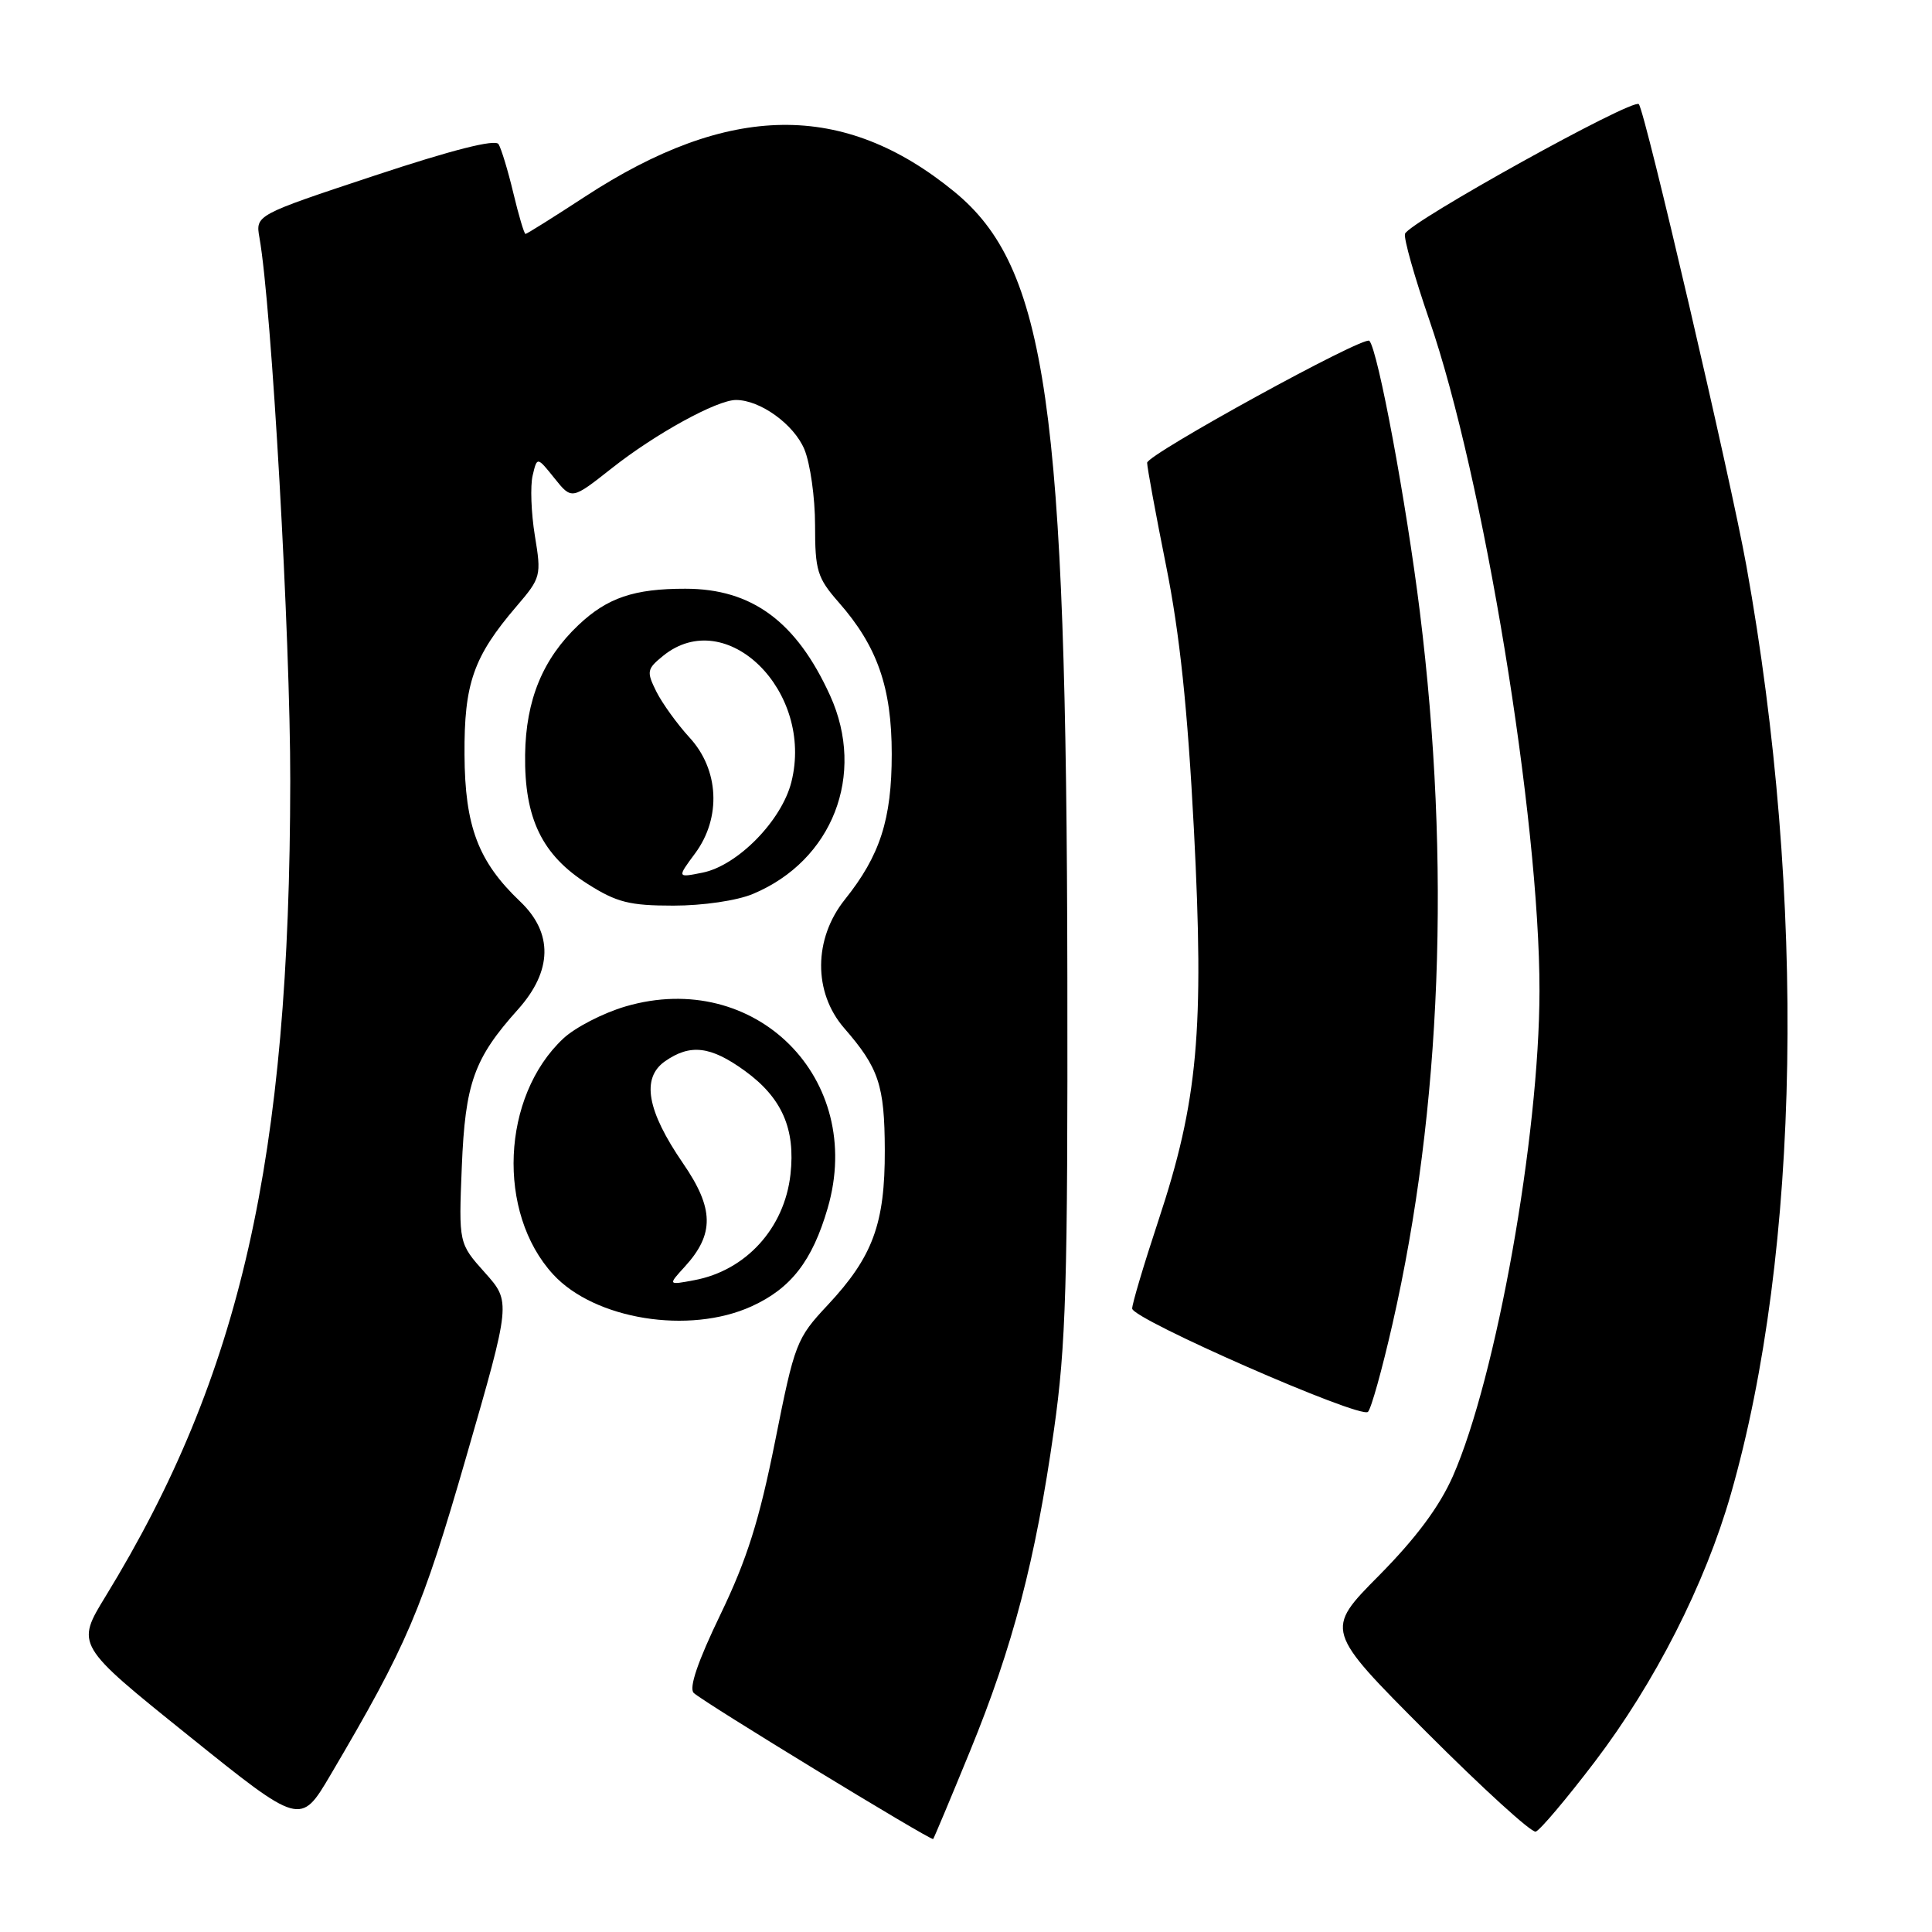 <?xml version="1.0" encoding="UTF-8" standalone="no"?>
<!DOCTYPE svg PUBLIC "-//W3C//DTD SVG 1.1//EN" "http://www.w3.org/Graphics/SVG/1.1/DTD/svg11.dtd" >
<svg xmlns="http://www.w3.org/2000/svg" xmlns:xlink="http://www.w3.org/1999/xlink" version="1.1" viewBox="0 0 256 256">
 <g >
 <path fill="currentColor"
d=" M 128.53 232.04 C 134.22 218.15 137.21 206.71 139.65 189.50 C 141.25 178.27 141.49 170.10 141.43 129.50 C 141.32 53.64 138.70 35.44 126.46 25.41 C 111.79 13.39 96.60 13.59 77.51 26.06 C 73.35 28.78 69.80 31.00 69.63 31.00 C 69.46 31.00 68.73 28.56 68.02 25.58 C 67.31 22.60 66.42 19.69 66.06 19.10 C 65.63 18.41 59.94 19.85 49.63 23.27 C 33.85 28.50 33.85 28.50 34.38 31.50 C 35.99 40.53 38.48 84.48 38.46 103.50 C 38.40 153.60 31.92 182.22 14.01 211.49 C 10.04 217.97 10.04 217.97 24.93 229.94 C 39.82 241.92 39.82 241.92 43.78 235.21 C 53.96 217.94 55.91 213.37 61.79 193.00 C 67.71 172.50 67.71 172.50 64.25 168.63 C 60.78 164.75 60.78 164.75 61.19 154.63 C 61.64 143.51 62.80 140.26 68.64 133.75 C 73.21 128.64 73.31 123.62 68.91 119.44 C 63.37 114.17 61.60 109.50 61.55 100.00 C 61.49 90.55 62.74 87.00 68.45 80.33 C 71.68 76.56 71.75 76.29 70.87 70.97 C 70.38 67.96 70.25 64.38 70.58 63.00 C 71.17 60.50 71.17 60.50 73.47 63.37 C 75.76 66.23 75.76 66.23 81.07 62.04 C 86.84 57.48 94.99 53.00 97.52 53.00 C 100.73 53.00 105.19 56.22 106.58 59.53 C 107.36 61.41 108.00 65.93 108.00 69.59 C 108.00 75.62 108.29 76.57 111.14 79.82 C 116.25 85.63 118.16 91.10 118.16 99.92 C 118.16 108.57 116.61 113.37 111.95 119.19 C 107.79 124.39 107.75 131.49 111.85 136.22 C 116.45 141.51 117.21 143.78 117.24 152.38 C 117.27 162.15 115.66 166.52 109.68 172.92 C 105.53 177.35 105.30 177.95 102.70 191.00 C 100.61 201.45 98.98 206.63 95.47 213.91 C 92.46 220.15 91.26 223.66 91.92 224.32 C 93.05 225.45 123.38 243.95 123.65 243.68 C 123.75 243.58 125.95 238.34 128.53 232.04 Z  M 211.31 233.45 C 219.29 222.96 225.93 209.91 229.34 198.00 C 238.57 165.82 239.35 119.13 231.41 75.00 C 229.33 63.44 217.97 14.67 217.15 13.80 C 216.38 12.97 186.69 29.44 186.17 30.98 C 185.98 31.57 187.43 36.70 189.39 42.39 C 196.55 63.12 204.01 108.54 203.99 131.29 C 203.97 150.56 198.27 182.51 192.52 195.59 C 190.73 199.64 187.65 203.78 182.73 208.76 C 175.54 216.01 175.54 216.01 189.01 229.51 C 196.42 236.93 202.93 242.87 203.49 242.70 C 204.05 242.53 207.56 238.37 211.31 233.45 Z  M 184.51 175.44 C 191.01 146.91 192.26 114.37 188.14 81.08 C 186.33 66.52 182.60 46.45 181.45 45.16 C 180.79 44.41 152.00 60.22 152.00 61.32 C 152.01 61.97 153.14 68.12 154.52 75.00 C 156.32 83.97 157.36 93.83 158.20 109.92 C 159.58 136.59 158.74 145.89 153.49 161.74 C 151.57 167.54 150.01 172.78 150.02 173.39 C 150.04 174.79 180.23 188.03 181.26 187.08 C 181.68 186.70 183.14 181.46 184.51 175.44 Z  M 99.58 173.10 C 104.80 170.73 107.63 167.09 109.67 160.09 C 114.68 142.91 100.06 128.32 82.88 133.36 C 79.92 134.23 76.21 136.14 74.64 137.61 C 66.44 145.28 65.78 160.69 73.30 168.87 C 78.79 174.84 91.31 176.86 99.58 173.10 Z  M 99.77 118.45 C 110.32 114.04 114.75 102.66 110.00 92.18 C 105.54 82.37 99.65 78.01 90.82 78.01 C 84.03 78.00 80.48 79.20 76.66 82.81 C 71.92 87.29 69.68 92.74 69.58 100.00 C 69.47 108.44 71.82 113.30 77.87 117.13 C 81.71 119.57 83.42 120.00 89.23 120.00 C 93.14 120.00 97.65 119.34 99.77 118.45 Z  M 90.73 167.85 C 94.68 163.53 94.63 160.14 90.50 154.14 C 85.72 147.18 84.95 142.85 88.11 140.63 C 91.46 138.29 94.15 138.60 98.68 141.88 C 103.61 145.45 105.42 149.57 104.74 155.63 C 103.94 162.75 98.84 168.35 92.00 169.63 C 88.50 170.29 88.50 170.29 90.73 167.85 Z  M 92.11 113.07 C 95.60 108.35 95.29 101.97 91.35 97.71 C 89.73 95.94 87.76 93.21 86.97 91.64 C 85.65 88.98 85.71 88.65 87.88 86.89 C 96.25 80.12 107.89 91.60 104.86 103.63 C 103.57 108.75 97.73 114.70 93.09 115.63 C 89.71 116.31 89.71 116.31 92.11 113.07 Z "/>
</g>
</svg>